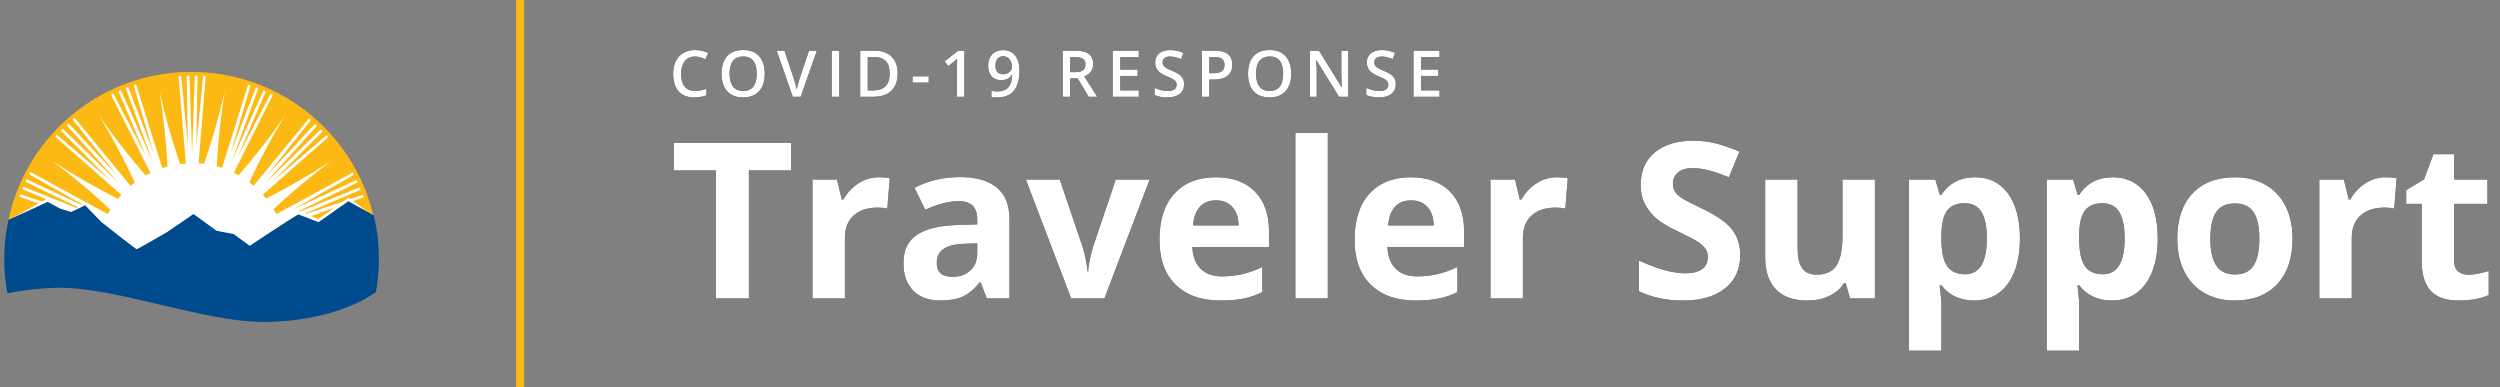 <?xml version="1.0" encoding="UTF-8"?>
<svg width="310px" height="48px" viewBox="0 0 310 48" version="1.1" xmlns="http://www.w3.org/2000/svg" xmlns:xlink="http://www.w3.org/1999/xlink">
    <rect x="0" y="0" width="310" height="48" fill="#808080" stroke="none"/>
    <!-- Generator: Sketch 64 (93537) - https://sketch.com -->
    <title>covid19_SupportForTravelers_Compact</title>
    <desc>Created with Sketch.</desc>
    <defs>
        <path d="M3.07,8.078 C3.638,8.078 4.146,7.993 4.594,7.824 L4.594,7.824 L4.594,7.023 C4.349,7.099 4.113,7.161 3.887,7.209 C3.66,7.257 3.426,7.281 3.184,7.281 C2.624,7.281 2.196,7.102 1.9,6.742 C1.605,6.383 1.457,5.853 1.457,5.152 C1.457,4.483 1.611,3.958 1.918,3.578 C2.225,3.198 2.647,3.008 3.184,3.008 C3.421,3.008 3.646,3.042 3.861,3.111 C4.076,3.18 4.28,3.26 4.473,3.352 L4.473,3.352 L4.809,2.574 C4.314,2.329 3.775,2.207 3.191,2.207 C2.637,2.207 2.154,2.326 1.742,2.562 C1.331,2.799 1.016,3.141 0.799,3.586 C0.581,4.031 0.473,4.551 0.473,5.145 C0.473,6.087 0.697,6.812 1.145,7.318 C1.592,7.825 2.234,8.078 3.07,8.078 Z M9.153,8.078 C10.005,8.078 10.663,7.82 11.128,7.305 C11.593,6.789 11.825,6.066 11.825,5.137 C11.825,4.204 11.594,3.482 11.13,2.969 C10.666,2.456 10.01,2.199 9.161,2.199 C8.299,2.199 7.636,2.452 7.171,2.957 C6.706,3.462 6.474,4.186 6.474,5.129 C6.474,6.072 6.705,6.799 7.167,7.311 C7.629,7.822 8.291,8.078 9.153,8.078 Z M9.153,7.281 C8.596,7.281 8.176,7.1 7.892,6.736 C7.608,6.373 7.466,5.84 7.466,5.137 C7.466,4.436 7.608,3.905 7.894,3.543 C8.179,3.181 8.601,3 9.161,3 C9.716,3 10.133,3.181 10.413,3.543 C10.693,3.905 10.833,4.436 10.833,5.137 C10.833,5.848 10.692,6.383 10.409,6.742 C10.127,7.102 9.708,7.281 9.153,7.281 Z M16.287,8 L18.287,2.289 L17.319,2.289 L16.127,5.824 C16.083,5.949 16.026,6.142 15.955,6.402 C15.885,6.663 15.833,6.892 15.799,7.09 C15.778,6.96 15.733,6.761 15.662,6.494 C15.592,6.227 15.526,6.009 15.463,5.84 L15.463,5.84 L14.272,2.289 L13.311,2.289 L15.303,8 L16.287,8 Z M21.066,8 L21.066,2.289 L20.132,2.289 L20.132,8 L21.066,8 Z M25.262,8 C26.246,8 27,7.751 27.524,7.252 C28.047,6.753 28.309,6.033 28.309,5.09 C28.309,4.202 28.056,3.513 27.551,3.023 C27.046,2.534 26.339,2.289 25.43,2.289 L25.43,2.289 L23.664,2.289 L23.664,8 L25.262,8 Z M25.262,7.215 L24.598,7.215 L24.598,3.07 L25.407,3.07 C26.685,3.07 27.325,3.754 27.325,5.121 C27.325,6.517 26.637,7.215 25.262,7.215 L25.262,7.215 Z M32.162,6.246 L32.162,5.465 L30.154,5.465 L30.154,6.246 L32.162,6.246 Z M36.585,8 L36.585,2.289 L35.819,2.289 L34.139,3.609 L34.6,4.191 C35.098,3.788 35.39,3.548 35.477,3.473 C35.564,3.397 35.638,3.328 35.698,3.266 C35.677,3.523 35.667,3.872 35.667,4.312 L35.667,4.312 L35.667,8 L36.585,8 Z M40.683,8.078 C41.595,8.078 42.277,7.801 42.73,7.246 C43.183,6.691 43.41,5.852 43.41,4.727 C43.41,4.201 43.328,3.749 43.164,3.373 C43,2.997 42.767,2.71 42.464,2.512 C42.162,2.314 41.808,2.215 41.402,2.215 C40.824,2.215 40.367,2.391 40.033,2.744 C39.698,3.097 39.531,3.572 39.531,4.168 C39.531,4.717 39.675,5.15 39.964,5.465 C40.254,5.78 40.651,5.938 41.156,5.938 C41.448,5.938 41.702,5.885 41.92,5.781 C42.137,5.677 42.323,5.508 42.476,5.273 L42.476,5.273 L42.523,5.273 C42.494,5.987 42.328,6.51 42.023,6.844 C41.718,7.177 41.256,7.344 40.636,7.344 C40.402,7.344 40.169,7.311 39.937,7.246 L39.937,7.246 L39.937,8.016 C40.088,8.057 40.337,8.078 40.683,8.078 Z M41.386,5.207 C41.066,5.207 40.827,5.114 40.67,4.928 C40.512,4.742 40.433,4.486 40.433,4.16 C40.433,3.785 40.518,3.494 40.687,3.287 C40.856,3.08 41.1,2.977 41.418,2.977 C41.626,2.977 41.811,3.035 41.972,3.152 C42.134,3.27 42.259,3.429 42.349,3.631 C42.439,3.833 42.484,4.049 42.484,4.281 C42.484,4.529 42.379,4.745 42.168,4.93 C41.957,5.115 41.696,5.207 41.386,5.207 Z M49.709,8 L49.709,5.719 L50.631,5.719 L51.998,8 L53.06,8 L51.447,5.473 C52.187,5.171 52.556,4.664 52.556,3.953 C52.556,3.396 52.379,2.979 52.025,2.703 C51.671,2.427 51.125,2.289 50.388,2.289 L50.388,2.289 L48.775,2.289 L48.775,8 L49.709,8 Z M50.357,4.945 L49.709,4.945 L49.709,3.078 L50.326,3.078 C50.75,3.078 51.068,3.148 51.279,3.289 C51.49,3.43 51.596,3.661 51.596,3.984 C51.596,4.302 51.498,4.542 51.303,4.703 C51.107,4.865 50.792,4.945 50.357,4.945 L50.357,4.945 Z M58.21,8 L58.21,7.207 L55.913,7.207 L55.913,5.414 L58.065,5.414 L58.065,4.633 L55.913,4.633 L55.913,3.078 L58.21,3.078 L58.21,2.289 L54.979,2.289 L54.979,8 L58.21,8 Z M61.758,8.078 C62.404,8.078 62.91,7.934 63.277,7.645 C63.645,7.355 63.828,6.957 63.828,6.449 C63.828,6.191 63.783,5.967 63.691,5.777 C63.6,5.587 63.457,5.417 63.262,5.266 C63.066,5.115 62.759,4.952 62.34,4.777 C61.967,4.624 61.71,4.5 61.566,4.406 C61.423,4.312 61.32,4.213 61.258,4.107 C61.195,4.002 61.164,3.875 61.164,3.727 C61.164,3.51 61.242,3.337 61.398,3.205 C61.555,3.074 61.784,3.008 62.086,3.008 C62.484,3.008 62.938,3.115 63.445,3.328 L63.445,3.328 L63.742,2.566 C63.201,2.327 62.656,2.207 62.109,2.207 C61.539,2.207 61.085,2.344 60.746,2.617 C60.408,2.891 60.238,3.266 60.238,3.742 C60.238,4.122 60.345,4.448 60.559,4.719 C60.772,4.99 61.139,5.23 61.66,5.441 C62.165,5.645 62.499,5.82 62.66,5.969 C62.822,6.117 62.902,6.298 62.902,6.512 C62.902,6.749 62.814,6.938 62.639,7.078 C62.463,7.219 62.19,7.289 61.82,7.289 C61.568,7.289 61.295,7.254 61.002,7.184 C60.709,7.113 60.432,7.017 60.172,6.895 L60.172,6.895 L60.172,7.777 C60.583,7.978 61.112,8.078 61.758,8.078 Z M66.958,8 L66.958,5.863 L67.552,5.863 C68.273,5.863 68.829,5.704 69.22,5.387 C69.61,5.069 69.806,4.612 69.806,4.016 C69.806,3.448 69.628,3.018 69.273,2.727 C68.917,2.435 68.383,2.289 67.669,2.289 L67.669,2.289 L66.025,2.289 L66.025,8 L66.958,8 Z M67.454,5.078 L66.958,5.078 L66.958,3.07 L67.607,3.07 C68.031,3.07 68.344,3.151 68.544,3.312 C68.745,3.474 68.845,3.719 68.845,4.047 C68.845,4.401 68.733,4.661 68.509,4.828 C68.285,4.995 67.933,5.078 67.454,5.078 L67.454,5.078 Z M74.436,8.078 C75.287,8.078 75.945,7.82 76.41,7.305 C76.875,6.789 77.108,6.066 77.108,5.137 C77.108,4.204 76.876,3.482 76.412,2.969 C75.949,2.456 75.292,2.199 74.444,2.199 C73.582,2.199 72.918,2.452 72.453,2.957 C71.988,3.462 71.756,4.186 71.756,5.129 C71.756,6.072 71.987,6.799 72.449,7.311 C72.912,7.822 73.574,8.078 74.436,8.078 Z M74.436,7.281 C73.878,7.281 73.458,7.1 73.174,6.736 C72.89,6.373 72.748,5.84 72.748,5.137 C72.748,4.436 72.891,3.905 73.176,3.543 C73.461,3.181 73.884,3 74.444,3 C74.998,3 75.416,3.181 75.695,3.543 C75.975,3.905 76.115,4.436 76.115,5.137 C76.115,5.848 75.974,6.383 75.692,6.742 C75.409,7.102 74.99,7.281 74.436,7.281 Z M80.273,8 L80.273,5.031 C80.273,4.63 80.254,4.188 80.218,3.703 L80.218,3.703 L80.199,3.449 L80.23,3.449 L83.038,8 L84.183,8 L84.183,2.289 L83.327,2.289 L83.327,5.281 C83.327,5.492 83.335,5.786 83.351,6.162 C83.366,6.538 83.377,6.757 83.382,6.816 L83.382,6.816 L83.359,6.816 L80.558,2.289 L79.425,2.289 L79.425,8 L80.273,8 Z M88.004,8.078 C88.65,8.078 89.157,7.934 89.524,7.645 C89.891,7.355 90.075,6.957 90.075,6.449 C90.075,6.191 90.029,5.967 89.938,5.777 C89.847,5.587 89.703,5.417 89.508,5.266 C89.313,5.115 89.006,4.952 88.586,4.777 C88.214,4.624 87.956,4.5 87.813,4.406 C87.67,4.312 87.567,4.213 87.504,4.107 C87.442,4.002 87.411,3.875 87.411,3.727 C87.411,3.51 87.489,3.337 87.645,3.205 C87.801,3.074 88.03,3.008 88.332,3.008 C88.731,3.008 89.184,3.115 89.692,3.328 L89.692,3.328 L89.989,2.566 C89.447,2.327 88.903,2.207 88.356,2.207 C87.786,2.207 87.331,2.344 86.993,2.617 C86.654,2.891 86.485,3.266 86.485,3.742 C86.485,4.122 86.592,4.448 86.805,4.719 C87.019,4.99 87.386,5.23 87.907,5.441 C88.412,5.645 88.745,5.82 88.907,5.969 C89.068,6.117 89.149,6.298 89.149,6.512 C89.149,6.749 89.061,6.938 88.885,7.078 C88.709,7.219 88.437,7.289 88.067,7.289 C87.814,7.289 87.541,7.254 87.248,7.184 C86.955,7.113 86.679,7.017 86.418,6.895 L86.418,6.895 L86.418,7.777 C86.83,7.978 87.358,8.078 88.004,8.078 Z M95.501,8 L95.501,7.207 L93.205,7.207 L93.205,5.414 L95.357,5.414 L95.357,4.633 L93.205,4.633 L93.205,3.078 L95.501,3.078 L95.501,2.289 L92.271,2.289 L92.271,8 L95.501,8 Z" id="path-1"></path>
        <path d="M9.861,33 L9.861,17.127 L15.095,17.127 L15.095,13.726 L0.541,13.726 L0.541,17.127 L5.774,17.127 L5.774,33 L9.861,33 Z M21.766,33 L21.766,25.499 C21.766,24.312 22.124,23.389 22.841,22.73 C23.557,22.071 24.557,21.741 25.84,21.741 C26.306,21.741 26.701,21.785 27.026,21.873 L27.026,21.873 L27.33,18.103 C26.969,18.023 26.517,17.984 25.972,17.984 C25.058,17.984 24.212,18.237 23.434,18.742 C22.656,19.247 22.039,19.913 21.582,20.739 L21.582,20.739 L21.384,20.739 L20.791,18.261 L17.745,18.261 L17.745,33 L21.766,33 Z M33.592,33.264 C34.743,33.264 35.677,33.099 36.393,32.769 C37.11,32.44 37.806,31.849 38.483,30.996 L38.483,30.996 L38.588,30.996 L39.366,33 L42.174,33 L42.174,23.178 C42.174,21.42 41.647,20.111 40.592,19.25 C39.538,18.388 38.021,17.958 36.044,17.958 C33.979,17.958 32.098,18.401 30.401,19.289 L30.401,19.289 L31.733,22.005 C33.324,21.293 34.708,20.937 35.886,20.937 C37.415,20.937 38.18,21.684 38.18,23.178 L38.18,23.178 L38.18,23.824 L35.622,23.903 C33.416,23.982 31.766,24.393 30.672,25.136 C29.577,25.879 29.03,27.032 29.03,28.597 C29.03,30.091 29.437,31.242 30.25,32.051 C31.063,32.859 32.177,33.264 33.592,33.264 Z M35.108,30.324 C33.807,30.324 33.157,29.757 33.157,28.623 C33.157,27.832 33.442,27.243 34.014,26.856 C34.585,26.47 35.455,26.259 36.624,26.224 L36.624,26.224 L38.18,26.171 L38.18,27.384 C38.18,28.271 37.901,28.983 37.343,29.52 C36.784,30.056 36.04,30.324 35.108,30.324 Z M53.947,33 L59.563,18.261 L55.358,18.261 L52.523,26.659 C52.172,27.828 51.974,28.834 51.93,29.678 L51.93,29.678 L51.851,29.678 C51.772,28.729 51.574,27.722 51.258,26.659 L51.258,26.659 L48.41,18.261 L44.205,18.261 L49.821,33 L53.947,33 Z M68.344,33.264 C69.495,33.264 70.471,33.178 71.271,33.007 C72.07,32.835 72.822,32.574 73.525,32.222 L73.525,32.222 L73.525,29.111 C72.664,29.515 71.837,29.81 71.046,29.994 C70.255,30.179 69.416,30.271 68.528,30.271 C67.386,30.271 66.498,29.95 65.865,29.309 C65.232,28.667 64.894,27.775 64.85,26.632 L64.85,26.632 L74.355,26.632 L74.355,24.681 C74.355,22.589 73.775,20.95 72.615,19.764 C71.455,18.577 69.833,17.984 67.75,17.984 C65.571,17.984 63.864,18.658 62.629,20.008 C61.394,21.357 60.776,23.266 60.776,25.736 C60.776,28.135 61.444,29.99 62.78,31.299 C64.116,32.609 65.971,33.264 68.344,33.264 Z M70.585,23.956 L64.942,23.956 C65.013,22.963 65.29,22.196 65.773,21.656 C66.256,21.115 66.924,20.845 67.777,20.845 C68.629,20.845 69.306,21.115 69.807,21.656 C70.308,22.196 70.567,22.963 70.585,23.956 L70.585,23.956 Z M81.646,33 L81.646,12.486 L77.625,12.486 L77.625,33 L81.646,33 Z M92.536,33.264 C93.687,33.264 94.663,33.178 95.462,33.007 C96.262,32.835 97.014,32.574 97.717,32.222 L97.717,32.222 L97.717,29.111 C96.855,29.515 96.029,29.81 95.238,29.994 C94.447,30.179 93.608,30.271 92.72,30.271 C91.578,30.271 90.69,29.95 90.057,29.309 C89.424,28.667 89.086,27.775 89.042,26.632 L89.042,26.632 L98.547,26.632 L98.547,24.681 C98.547,22.589 97.967,20.95 96.807,19.764 C95.647,18.577 94.025,17.984 91.942,17.984 C89.763,17.984 88.055,18.658 86.821,20.008 C85.586,21.357 84.968,23.266 84.968,25.736 C84.968,28.135 85.636,29.99 86.972,31.299 C88.308,32.609 90.163,33.264 92.536,33.264 Z M94.777,23.956 L89.134,23.956 C89.205,22.963 89.481,22.196 89.965,21.656 C90.448,21.115 91.116,20.845 91.969,20.845 C92.821,20.845 93.498,21.115 93.999,21.656 C94.5,22.196 94.759,22.963 94.777,23.956 L94.777,23.956 Z M105.838,33 L105.838,25.499 C105.838,24.312 106.196,23.389 106.912,22.73 C107.629,22.071 108.628,21.741 109.912,21.741 C110.377,21.741 110.773,21.785 111.098,21.873 L111.098,21.873 L111.401,18.103 C111.041,18.023 110.588,17.984 110.043,17.984 C109.129,17.984 108.283,18.237 107.506,18.742 C106.728,19.247 106.11,19.913 105.653,20.739 L105.653,20.739 L105.456,20.739 L104.862,18.261 L101.817,18.261 L101.817,33 L105.838,33 Z M125.679,33.264 C127.912,33.264 129.654,32.763 130.906,31.761 C132.159,30.759 132.785,29.388 132.785,27.647 C132.785,26.391 132.451,25.329 131.783,24.464 C131.115,23.598 129.88,22.734 128.079,21.873 C126.716,21.223 125.853,20.772 125.488,20.522 C125.123,20.271 124.857,20.012 124.69,19.744 C124.523,19.476 124.44,19.162 124.44,18.801 C124.44,18.221 124.646,17.751 125.06,17.391 C125.473,17.03 126.066,16.85 126.839,16.85 C127.49,16.85 128.151,16.934 128.823,17.101 C129.496,17.268 130.346,17.562 131.375,17.984 L131.375,17.984 L132.693,14.807 C131.7,14.376 130.748,14.042 129.839,13.805 C128.929,13.567 127.973,13.449 126.971,13.449 C124.932,13.449 123.335,13.937 122.179,14.912 C121.023,15.888 120.445,17.228 120.445,18.933 C120.445,19.838 120.621,20.629 120.973,21.306 C121.324,21.983 121.794,22.576 122.383,23.086 C122.972,23.596 123.855,24.127 125.033,24.681 C126.29,25.279 127.123,25.714 127.531,25.986 C127.94,26.259 128.25,26.542 128.461,26.837 C128.672,27.131 128.777,27.467 128.777,27.845 C128.777,28.522 128.538,29.032 128.059,29.375 C127.58,29.717 126.892,29.889 125.996,29.889 C125.249,29.889 124.425,29.77 123.524,29.533 C122.623,29.295 121.522,28.887 120.221,28.307 L120.221,28.307 L120.221,32.104 C121.803,32.877 123.623,33.264 125.679,33.264 Z M141.117,33.264 C142.128,33.264 143.029,33.077 143.82,32.703 C144.611,32.33 145.222,31.8 145.652,31.115 L145.652,31.115 L145.863,31.115 L146.404,33 L149.489,33 L149.489,18.261 L145.468,18.261 L145.468,25.195 C145.468,26.936 145.217,28.181 144.716,28.933 C144.215,29.684 143.402,30.06 142.277,30.06 C141.451,30.06 140.849,29.794 140.471,29.262 C140.093,28.731 139.904,27.933 139.904,26.87 L139.904,26.87 L139.904,18.261 L135.883,18.261 L135.883,27.872 C135.883,29.612 136.323,30.946 137.202,31.873 C138.081,32.8 139.386,33.264 141.117,33.264 Z M157.729,39.486 L157.729,33.514 C157.729,33.321 157.658,32.609 157.518,31.378 L157.518,31.378 L157.729,31.378 C158.713,32.635 160.071,33.264 161.802,33.264 C162.954,33.264 163.956,32.96 164.808,32.354 C165.661,31.748 166.318,30.864 166.779,29.704 C167.24,28.544 167.471,27.177 167.471,25.604 C167.471,23.213 166.979,21.346 165.995,20.001 C165.01,18.656 163.648,17.984 161.908,17.984 C160.062,17.984 158.669,18.713 157.729,20.172 L157.729,20.172 L157.544,20.172 L156.977,18.261 L153.708,18.261 L153.708,39.486 L157.729,39.486 Z M160.668,30.007 C159.649,30.007 158.904,29.665 158.434,28.979 C157.964,28.293 157.729,27.16 157.729,25.578 L157.729,25.578 L157.729,25.143 C157.746,23.736 157.983,22.728 158.44,22.117 C158.897,21.506 159.623,21.201 160.616,21.201 C161.565,21.201 162.261,21.563 162.705,22.288 C163.149,23.013 163.371,24.101 163.371,25.551 C163.371,28.522 162.47,30.007 160.668,30.007 Z M174.814,39.486 L174.814,33.514 C174.814,33.321 174.744,32.609 174.604,31.378 L174.604,31.378 L174.814,31.378 C175.799,32.635 177.157,33.264 178.888,33.264 C180.04,33.264 181.042,32.96 181.894,32.354 C182.747,31.748 183.404,30.864 183.865,29.704 C184.326,28.544 184.557,27.177 184.557,25.604 C184.557,23.213 184.065,21.346 183.081,20.001 C182.096,18.656 180.734,17.984 178.994,17.984 C177.148,17.984 175.755,18.713 174.814,20.172 L174.814,20.172 L174.63,20.172 L174.063,18.261 L170.793,18.261 L170.793,39.486 L174.814,39.486 Z M177.754,30.007 C176.735,30.007 175.99,29.665 175.52,28.979 C175.05,28.293 174.814,27.16 174.814,25.578 L174.814,25.578 L174.814,25.143 C174.832,23.736 175.069,22.728 175.526,22.117 C175.983,21.506 176.708,21.201 177.702,21.201 C178.651,21.201 179.347,21.563 179.791,22.288 C180.235,23.013 180.457,24.101 180.457,25.551 C180.457,28.522 179.556,30.007 177.754,30.007 Z M194.089,33.264 C196.348,33.264 198.11,32.587 199.375,31.233 C200.641,29.88 201.274,28.003 201.274,25.604 C201.274,24.057 200.984,22.708 200.404,21.557 C199.824,20.405 198.993,19.522 197.912,18.907 C196.831,18.292 195.583,17.984 194.168,17.984 C191.892,17.984 190.125,18.652 188.868,19.988 C187.611,21.324 186.983,23.196 186.983,25.604 C186.983,27.151 187.273,28.504 187.853,29.665 C188.433,30.825 189.264,31.715 190.345,32.334 C191.426,32.954 192.674,33.264 194.089,33.264 Z M194.142,30.034 C193.061,30.034 192.281,29.66 191.802,28.913 C191.323,28.166 191.083,27.063 191.083,25.604 C191.083,24.136 191.32,23.04 191.795,22.315 C192.27,21.59 193.043,21.227 194.115,21.227 C195.196,21.227 195.974,21.592 196.449,22.321 C196.923,23.051 197.161,24.145 197.161,25.604 C197.161,27.072 196.926,28.177 196.455,28.92 C195.985,29.662 195.214,30.034 194.142,30.034 Z M208.617,33 L208.617,25.499 C208.617,24.312 208.975,23.389 209.692,22.73 C210.408,22.071 211.408,21.741 212.691,21.741 C213.157,21.741 213.552,21.785 213.877,21.873 L213.877,21.873 L214.181,18.103 C213.82,18.023 213.368,17.984 212.823,17.984 C211.909,17.984 211.063,18.237 210.285,18.742 C209.507,19.247 208.89,19.913 208.433,20.739 L208.433,20.739 L208.235,20.739 L207.642,18.261 L204.596,18.261 L204.596,33 L208.617,33 Z M221.906,33.264 C223.365,33.264 224.596,33.04 225.598,32.591 L225.598,32.591 L225.598,29.599 C224.613,29.906 223.77,30.06 223.066,30.06 C222.539,30.06 222.115,29.924 221.794,29.651 C221.473,29.379 221.313,28.957 221.313,28.386 L221.313,28.386 L221.313,21.28 L225.439,21.28 L225.439,18.261 L221.313,18.261 L221.313,15.123 L218.742,15.123 L217.582,18.234 L215.367,19.579 L215.367,21.28 L217.292,21.28 L217.292,28.386 C217.292,30.012 217.659,31.231 218.393,32.044 C219.127,32.857 220.298,33.264 221.906,33.264 Z" id="path-2"></path>
    </defs>
    <g id="covid19_SupportForTravelers_Compact" stroke="none" stroke-width="1" fill="none" fill-rule="evenodd">
        <g id="BC-Common-Components-Catalogue-Header">
            <g id="Logo" transform="translate(0, 8)" fill-rule="nonzero">
                <path d="M7.183,27.234 C14.719,27.234 25.138,31.482 32.703,31.482 C38.098,31.482 43.374,30.05 46.358,27.926 C46.567,26.661 46.674,25.381 46.679,24.098 C46.727,15.875 42.368,8.255 35.254,4.129 C28.14,0.004 19.362,0.004 12.248,4.129 C5.134,8.255 0.775,15.875 0.823,24.098 C0.819,25.37 0.928,26.639 1.147,27.891 C3.136,27.496 5.156,27.277 7.183,27.234 Z" id="Path_350" fill="#FFFFFF"></path>
                <g id="Group_15" transform="translate(1.046, 0.118)" fill="#FDB913">
                    <polygon id="Path_351" points="37.527 18.67 38.421 19.041 40.444 17.642"></polygon>
                    <path d="M3.726,17.102 L1.349,16.259 L1.467,15.973 L4.148,16.866 L4.165,16.866 L4.519,16.664 L4.654,16.58 L1.719,15.332 L1.838,15.029 L8.398,17.658 L8.617,17.574 L2.124,14.422 L2.276,14.118 L9.138,17.318 L9.238,17.268 L2.579,13.492 L2.714,13.206 L12.32,18.434 C12.404,18.282 12.56,18.03 12.64,17.874 C10.356,15.74 7.959,13.731 5.458,11.856 C8.073,13.566 10.78,15.13 13.567,16.542 C13.719,16.357 13.837,16.206 13.989,16.037 L5.799,8.825 L6.018,8.606 L12.644,14.254 L6.507,8.1 L6.747,7.86 L13.627,14.519 L7.215,7.409 L7.468,7.19 L13.388,13.529 L7.974,6.72 L8.214,6.501 L15.143,14.93 C15.329,14.778 15.463,14.661 15.666,14.509 C14.356,11.687 12.892,8.94 11.28,6.279 C13.057,8.83 14.971,11.284 17.012,13.63 C17.214,13.511 17.417,13.41 17.619,13.31 L17.586,13.293 L12.711,3.6 L12.998,3.465 L17.027,11.17 L13.638,3.194 L13.942,3.058 L17.84,11.809 L14.549,2.806 L14.852,2.688 L17.972,10.797 L15.527,2.452 L15.83,2.351 L19.067,12.702 L19.067,12.736 L19.067,12.736 L19.725,12.534 C19.561,9.445 19.235,6.367 18.747,3.312 C19.434,6.329 20.283,9.306 21.293,12.23 C21.512,12.197 21.748,12.18 21.984,12.163 L21.984,12.146 L22.018,12.146 L22.001,12.13 L21.09,1.306 L21.41,1.289 L22.254,9.954 L22.102,1.272 L22.438,1.255 L22.775,10.831 L23.114,1.255 L23.45,1.272 L23.298,9.954 L24.142,1.289 L24.462,1.306 L23.582,12.112 L23.565,12.129 L23.582,12.129 C23.801,12.146 24.037,12.162 24.256,12.196 C25.268,9.278 26.119,6.306 26.806,3.295 C26.317,6.344 25.991,9.417 25.828,12.5 C26.052,12.552 26.271,12.62 26.486,12.702 L29.722,2.382 L30.026,2.483 L27.564,10.831 L30.682,2.72 L30.986,2.838 L27.716,11.84 L31.61,3.093 L31.913,3.228 L28.473,11.219 L32.502,3.514 L32.789,3.65 L27.952,13.309 L27.952,13.309 C28.154,13.41 28.34,13.511 28.542,13.612 C30.572,11.278 32.474,8.836 34.24,6.296 C32.636,8.939 31.178,11.669 29.874,14.472 C30.061,14.609 30.241,14.755 30.413,14.91 L37.258,6.566 L37.498,6.785 L32.08,13.596 L38,7.257 L38.253,7.476 L31.846,14.59 L38.726,7.931 L38.966,8.171 L32.824,14.304 L39.45,8.656 L39.669,8.875 L31.559,16.006 L31.559,16.006 C31.694,16.158 31.829,16.326 31.964,16.495 C34.729,15.093 37.413,13.539 40.006,11.84 C37.525,13.702 35.145,15.695 32.874,17.808 C32.975,17.977 33.127,18.263 33.229,18.432 L42.703,13.274 L42.838,13.56 L35.269,17.859 L43.142,14.201 L43.294,14.504 L35.959,18.08 L36.094,18.13 L43.546,15.113 L43.664,15.416 L36.735,18.366 L36.87,18.417 L41.489,16.88 L42.18,16.391 L42.42,16.56 L43.94,16.054 L44.058,16.341 L42.737,16.8 L44.64,18.249 L45.247,18.586 C42.721,8.047 33.236,0.661 22.399,0.795 C11.563,0.929 2.263,8.548 -0.002,19.146 C0.032,19.129 0.049,19.112 0.082,19.112 L0.369,18.994 L0.538,18.91 L3.726,17.102 Z" id="Path_352"></path>
                </g>
                <path d="M0.912,28.365 C2.985,27.959 5.088,27.728 7.2,27.674 C14.736,27.674 25.154,31.922 32.72,31.922 C38.266,31.922 43.68,30.402 46.628,28.179 C46.866,26.844 46.985,25.489 46.982,24.133 C46.985,22.304 46.77,20.482 46.342,18.704 L43.194,16.951 L39.502,19.547 L37.006,18.587 C36.163,19.009 30.971,22.482 30.971,22.482 L28.982,21.031 L26.844,20.61 L23.995,18.536 L20.725,20.776 C20.725,20.776 17.066,22.9 16.949,22.9 C16.831,22.9 12.549,19.511 12.549,19.511 L10.542,17.438 C10.206,17.657 8.857,18.264 8.857,18.264 L8.79,18.281 L7.484,17.878 L5.902,17.035 L1.131,19.227 C1.098,19.244 1.081,19.261 1.047,19.261 C0.399,22.256 0.353,25.351 0.912,28.365 L0.912,28.365 Z" id="Path_353" fill="#004B8D"></path>
            </g>
            <rect id="Rectangle" fill="#FCBA19" x="64" y="0" width="1" height="48"></rect>
        </g>
        <g id="Group-Copy" transform="translate(83, 4)" fill-rule="nonzero">
            <g id="COVID-19RESPONSE">
                <use fill="#000000" xlink:href="#path-1"></use>
                <use fill="#FFFFFF" xlink:href="#path-1"></use>
            </g>
            <g id="TravelerSupport">
                <use fill="#000000" xlink:href="#path-2"></use>
                <use fill="#FFFFFF" xlink:href="#path-2"></use>
            </g>
        </g>
    </g>
</svg>